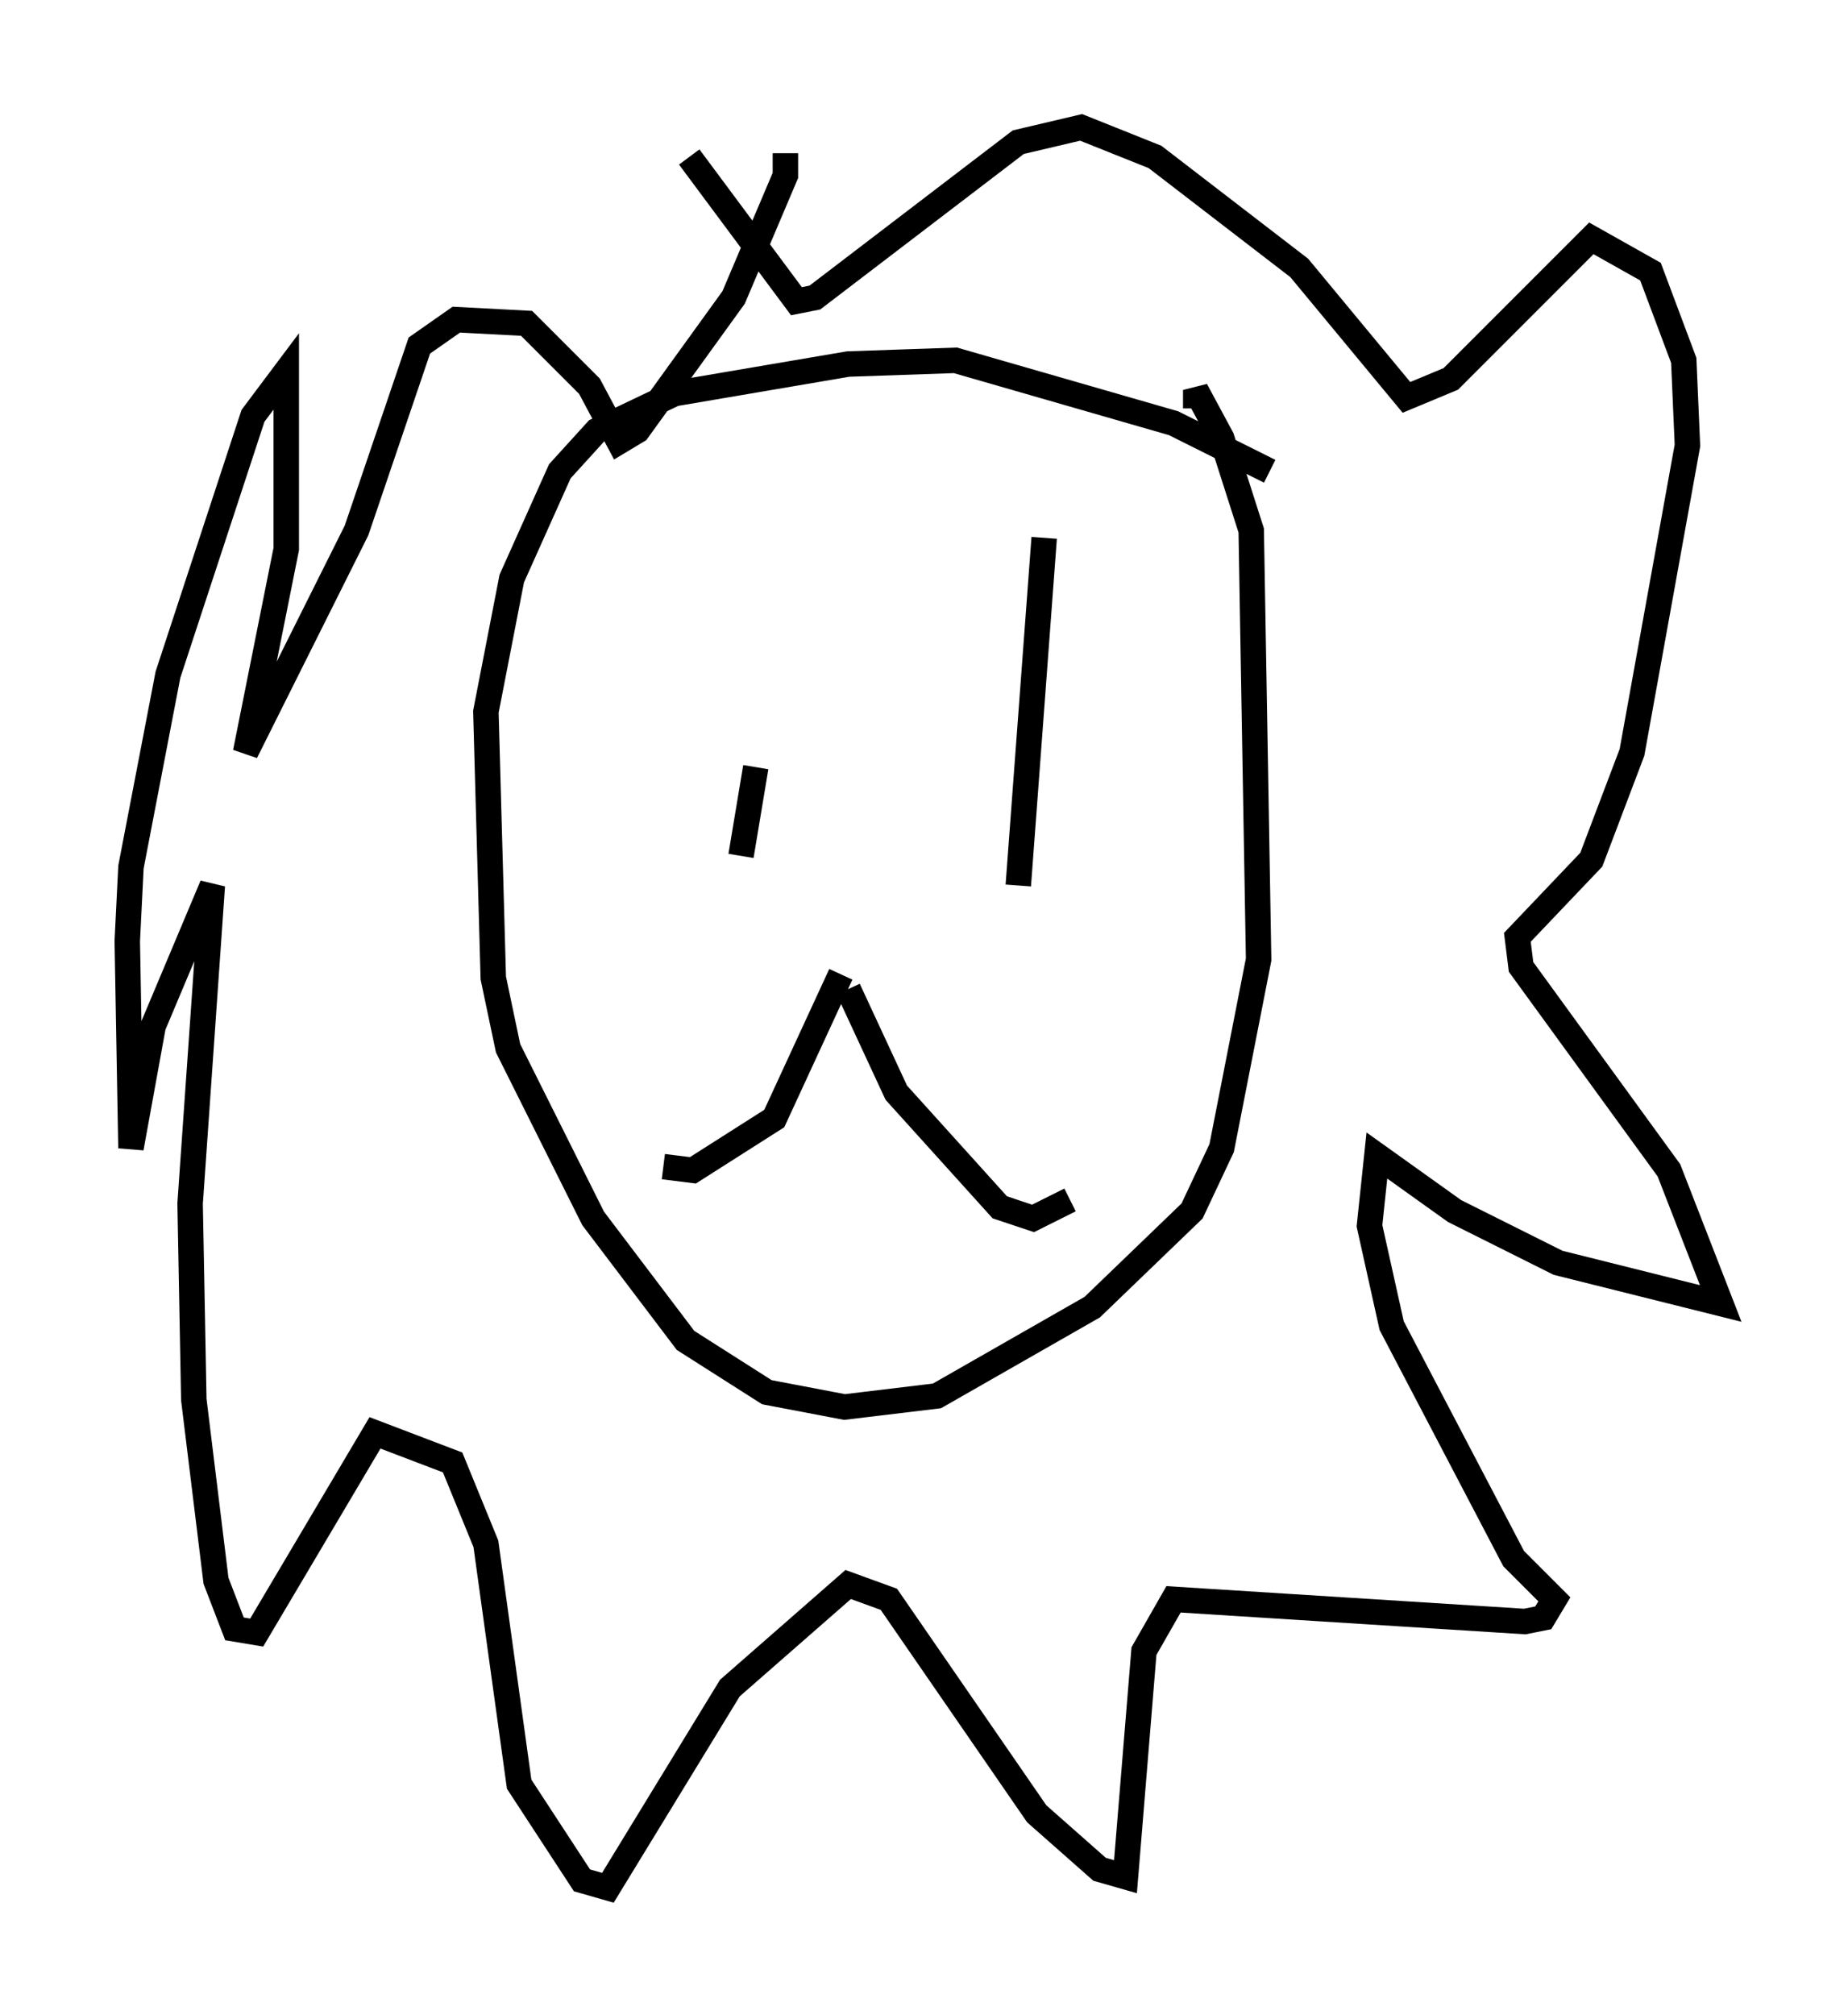 <?xml version="1.0" encoding="utf-8" ?>
<svg baseProfile="full" height="79.14" version="1.1" width="72.603" xmlns="http://www.w3.org/2000/svg" xmlns:ev="http://www.w3.org/2001/xml-events" xmlns:xlink="http://www.w3.org/1999/xlink"><defs /><rect fill="white" height="79.14" width="72.603" x="0" y="0" /><path d="M29.693, 21.123 m0.0, 9.006 l-0.581, 3.486 m11.911, -12.492 l-1.017, 13.654 m9.877, -16.268 l-3.777, -1.888 -8.57, -2.469 l-4.212, 0.145 -6.827, 1.162 l-3.05, 1.453 -1.453, 1.598 l-1.888, 4.212 -1.017, 5.229 l0.291, 10.458 0.581, 2.76 l3.341, 6.682 3.631, 4.793 l3.196, 2.034 3.05, 0.581 l3.631, -0.436 6.101, -3.486 l3.922, -3.777 1.162, -2.469 l1.453, -7.408 -0.291, -16.849 l-1.162, -3.631 -1.017, -1.888 l0.0, 0.726 m-13.944, 22.223 l-2.615, 5.665 -3.196, 2.034 l-1.162, -0.145 m7.263, -6.972 l1.888, 4.067 4.067, 4.503 l1.307, 0.436 1.453, -0.726 m-14.961, -40.961 l4.212, 5.665 0.726, -0.145 l7.989, -6.101 2.469, -0.581 l2.905, 1.162 5.665, 4.358 l4.212, 5.084 1.743, -0.726 l5.52, -5.52 2.324, 1.307 l1.307, 3.486 0.145, 3.341 l-2.179, 12.056 -1.598, 4.212 l-2.905, 3.05 0.145, 1.162 l5.81, 7.989 2.034, 5.229 l-6.391, -1.598 -4.067, -2.034 l-3.05, -2.179 -0.291, 2.76 l0.872, 3.922 4.793, 9.151 l1.598, 1.598 -0.436, 0.726 l-0.726, 0.145 -13.799, -0.872 l-1.162, 2.034 -0.726, 8.86 l-1.017, -0.291 -2.469, -2.179 l-5.81, -8.425 -1.598, -0.581 l-4.648, 4.067 -4.793, 7.844 l-1.017, -0.291 -2.469, -3.777 l-1.307, -9.441 -1.307, -3.196 l-3.05, -1.162 -4.648, 7.844 l-0.872, -0.145 -0.726, -1.888 l-0.872, -7.117 -0.145, -7.698 l0.872, -12.492 -2.324, 5.52 l-0.872, 4.793 -0.145, -8.134 l0.145, -2.905 1.453, -7.553 l3.341, -10.168 1.307, -1.743 l0.0, 6.972 -1.598, 7.989 l4.358, -8.715 2.469, -7.263 l1.453, -1.017 2.76, 0.145 l2.469, 2.469 1.162, 2.179 l0.726, -0.436 3.777, -5.229 l2.034, -4.793 0.0, -0.872 " fill="none" stroke="black" stroke-width="1" /></svg>